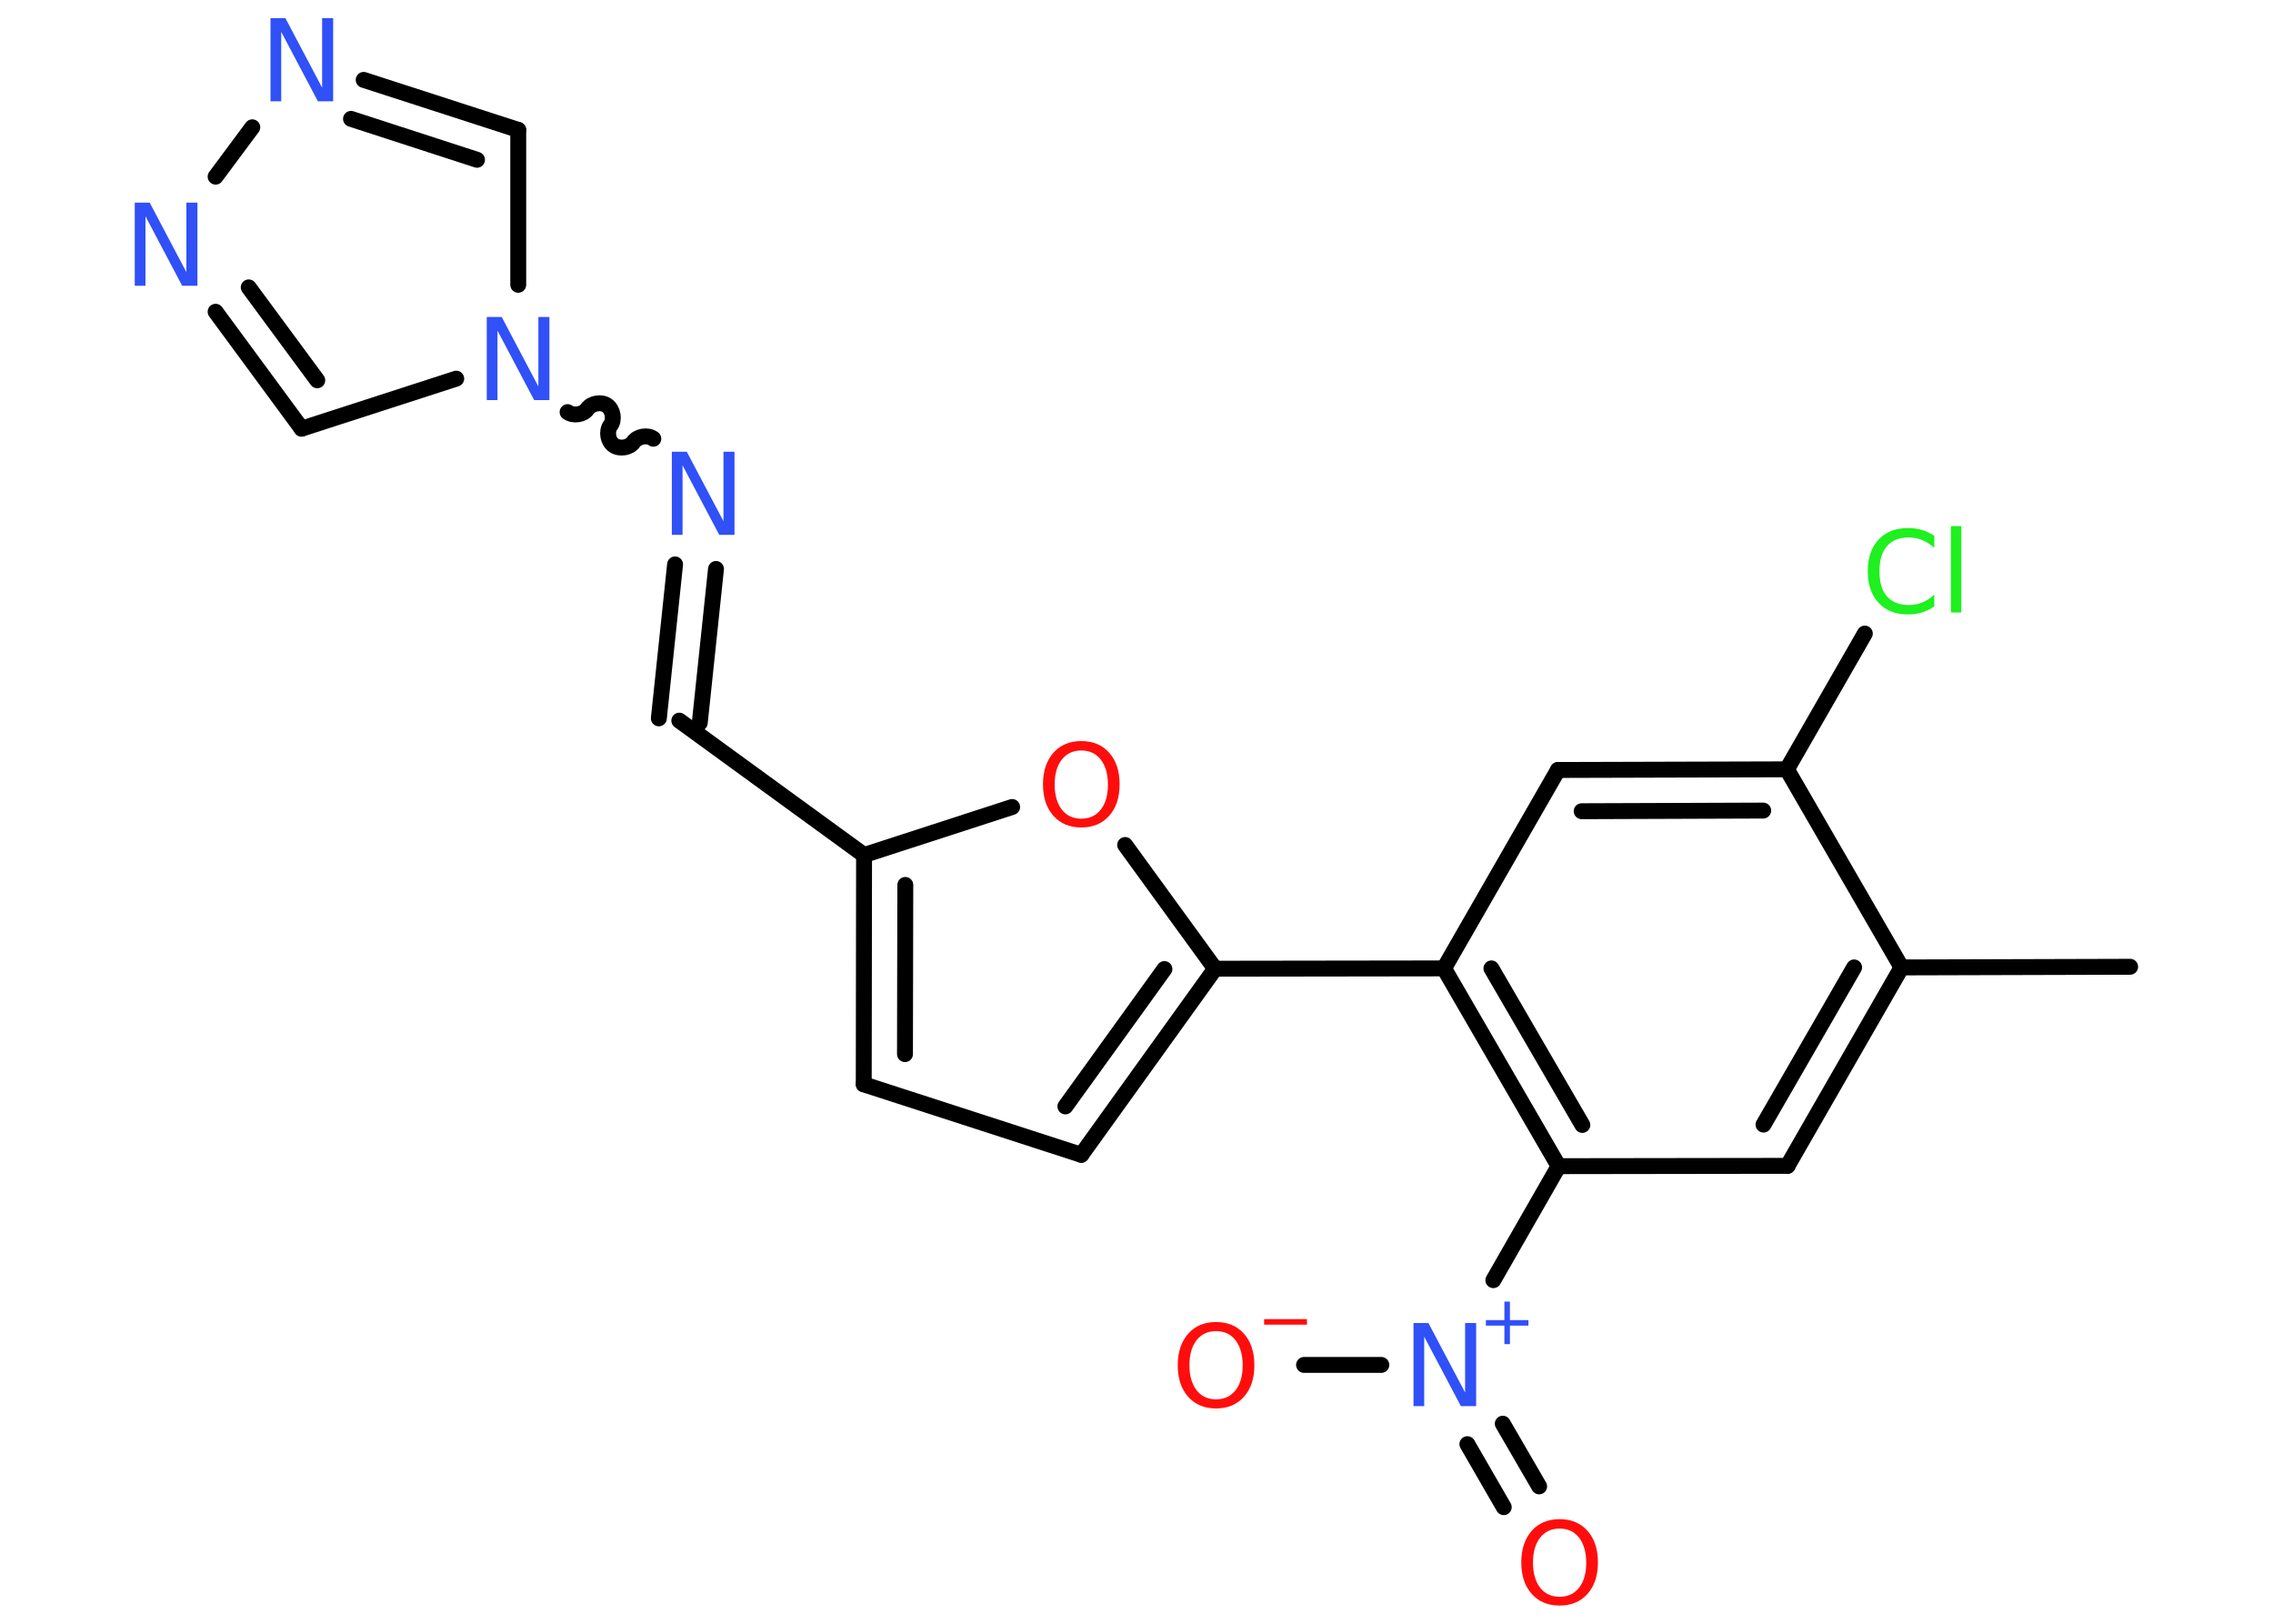<?xml version='1.0' encoding='UTF-8'?>
<!DOCTYPE svg PUBLIC "-//W3C//DTD SVG 1.1//EN" "http://www.w3.org/Graphics/SVG/1.1/DTD/svg11.dtd">
<svg version='1.2' xmlns='http://www.w3.org/2000/svg' xmlns:xlink='http://www.w3.org/1999/xlink' width='70.0mm' height='50.0mm' viewBox='0 0 70.0 50.0'>
  <desc>Generated by the Chemistry Development Kit (http://github.com/cdk)</desc>
  <g stroke-linecap='round' stroke-linejoin='round' stroke='#000000' stroke-width='.49' fill='#3050F8'>
    <rect x='.0' y='.0' width='70.0' height='50.0' fill='#FFFFFF' stroke='none'/>
    <g id='mol1' class='mol'>
      <line id='mol1bnd1' class='bond' x1='65.6' y1='29.77' x2='58.56' y2='29.79'/>
      <g id='mol1bnd2' class='bond'>
        <line x1='55.05' y1='35.9' x2='58.56' y2='29.79'/>
        <line x1='54.31' y1='34.63' x2='57.1' y2='29.79'/>
      </g>
      <line id='mol1bnd3' class='bond' x1='55.05' y1='35.9' x2='48.0' y2='35.91'/>
      <line id='mol1bnd4' class='bond' x1='48.0' y1='35.91' x2='45.99' y2='39.42'/>
      <g id='mol1bnd5' class='bond'>
        <line x1='46.28' y1='43.84' x2='47.4' y2='45.77'/>
        <line x1='45.19' y1='44.47' x2='46.31' y2='46.41'/>
      </g>
      <line id='mol1bnd6' class='bond' x1='42.54' y1='42.03' x2='40.16' y2='42.03'/>
      <g id='mol1bnd7' class='bond'>
        <line x1='44.47' y1='29.82' x2='48.0' y2='35.91'/>
        <line x1='45.93' y1='29.82' x2='48.73' y2='34.64'/>
      </g>
      <line id='mol1bnd8' class='bond' x1='44.47' y1='29.82' x2='37.42' y2='29.83'/>
      <g id='mol1bnd9' class='bond'>
        <line x1='33.3' y1='35.56' x2='37.42' y2='29.83'/>
        <line x1='32.81' y1='34.07' x2='35.86' y2='29.84'/>
      </g>
      <line id='mol1bnd10' class='bond' x1='33.3' y1='35.56' x2='26.6' y2='33.39'/>
      <g id='mol1bnd11' class='bond'>
        <line x1='26.61' y1='26.33' x2='26.6' y2='33.39'/>
        <line x1='27.88' y1='27.25' x2='27.87' y2='32.46'/>
      </g>
      <line id='mol1bnd12' class='bond' x1='26.61' y1='26.33' x2='20.92' y2='22.19'/>
      <g id='mol1bnd13' class='bond'>
        <line x1='20.29' y1='22.12' x2='20.79' y2='17.38'/>
        <line x1='21.55' y1='22.26' x2='22.05' y2='17.52'/>
      </g>
      <path id='mol1bnd14' class='bond' d='M17.48 12.69c.18 .13 .49 .08 .61 -.1c.13 -.18 .44 -.23 .61 -.1c.18 .13 .23 .44 .1 .61c-.13 .18 -.08 .49 .1 .61c.18 .13 .49 .08 .61 -.1c.13 -.18 .44 -.23 .61 -.1' fill='none' stroke='#000000' stroke-width='.49'/>
      <line id='mol1bnd15' class='bond' x1='15.96' y1='8.77' x2='15.96' y2='4.0'/>
      <g id='mol1bnd16' class='bond'>
        <line x1='15.96' y1='4.0' x2='11.2' y2='2.46'/>
        <line x1='14.69' y1='4.92' x2='10.81' y2='3.66'/>
      </g>
      <line id='mol1bnd17' class='bond' x1='7.77' y1='3.92' x2='6.64' y2='5.44'/>
      <g id='mol1bnd18' class='bond'>
        <line x1='6.64' y1='9.6' x2='9.29' y2='13.2'/>
        <line x1='7.66' y1='8.85' x2='9.77' y2='11.71'/>
      </g>
      <line id='mol1bnd19' class='bond' x1='14.05' y1='11.66' x2='9.29' y2='13.2'/>
      <line id='mol1bnd20' class='bond' x1='26.61' y1='26.33' x2='31.17' y2='24.85'/>
      <line id='mol1bnd21' class='bond' x1='37.42' y1='29.83' x2='34.65' y2='26.02'/>
      <line id='mol1bnd22' class='bond' x1='44.47' y1='29.82' x2='47.98' y2='23.71'/>
      <g id='mol1bnd23' class='bond'>
        <line x1='55.03' y1='23.69' x2='47.98' y2='23.71'/>
        <line x1='54.3' y1='24.96' x2='48.71' y2='24.98'/>
      </g>
      <line id='mol1bnd24' class='bond' x1='58.56' y1='29.79' x2='55.03' y2='23.69'/>
      <line id='mol1bnd25' class='bond' x1='55.03' y1='23.69' x2='57.43' y2='19.51'/>
      <g id='mol1atm5' class='atom'>
        <path d='M43.53 40.74h.46l1.13 2.14v-2.14h.34v2.56h-.47l-1.13 -2.14v2.14h-.33v-2.56z' stroke='none'/>
        <path d='M46.5 40.08v.57h.57v.17h-.57v.57h-.17v-.57h-.57v-.17h.57v-.57h.17z' stroke='none'/>
      </g>
      <path id='mol1atm6' class='atom' d='M48.03 47.07q-.38 .0 -.6 .28q-.22 .28 -.22 .77q.0 .48 .22 .77q.22 .28 .6 .28q.38 .0 .6 -.28q.22 -.28 .22 -.77q.0 -.48 -.22 -.77q-.22 -.28 -.6 -.28zM48.03 46.78q.54 .0 .86 .36q.32 .36 .32 .97q.0 .61 -.32 .97q-.32 .36 -.86 .36q-.54 .0 -.86 -.36q-.32 -.36 -.32 -.97q.0 -.6 .32 -.97q.32 -.36 .86 -.36z' stroke='none' fill='#FF0D0D'/>
      <g id='mol1atm7' class='atom'>
        <path d='M37.45 40.99q-.38 .0 -.6 .28q-.22 .28 -.22 .77q.0 .48 .22 .77q.22 .28 .6 .28q.38 .0 .6 -.28q.22 -.28 .22 -.77q.0 -.48 -.22 -.77q-.22 -.28 -.6 -.28zM37.45 40.71q.54 .0 .86 .36q.32 .36 .32 .97q.0 .61 -.32 .97q-.32 .36 -.86 .36q-.54 .0 -.86 -.36q-.32 -.36 -.32 -.97q.0 -.6 .32 -.97q.32 -.36 .86 -.36z' stroke='none' fill='#FF0D0D'/>
        <path d='M38.93 40.62h1.32v.17h-1.32v-.17z' stroke='none' fill='#FF0D0D'/>
      </g>
      <path id='mol1atm14' class='atom' d='M20.69 13.91h.46l1.13 2.14v-2.14h.34v2.56h-.47l-1.13 -2.14v2.14h-.33v-2.56z' stroke='none'/>
      <path id='mol1atm15' class='atom' d='M14.99 9.76h.46l1.13 2.14v-2.14h.34v2.56h-.47l-1.13 -2.14v2.14h-.33v-2.56z' stroke='none'/>
      <path id='mol1atm17' class='atom' d='M8.33 .56h.46l1.13 2.14v-2.14h.34v2.56h-.47l-1.13 -2.14v2.14h-.33v-2.56z' stroke='none'/>
      <path id='mol1atm18' class='atom' d='M4.15 6.24h.46l1.13 2.14v-2.14h.34v2.56h-.47l-1.13 -2.14v2.14h-.33v-2.56z' stroke='none'/>
      <path id='mol1atm20' class='atom' d='M33.3 23.11q-.38 .0 -.6 .28q-.22 .28 -.22 .77q.0 .48 .22 .77q.22 .28 .6 .28q.38 .0 .6 -.28q.22 -.28 .22 -.77q.0 -.48 -.22 -.77q-.22 -.28 -.6 -.28zM33.3 22.82q.54 .0 .86 .36q.32 .36 .32 .97q.0 .61 -.32 .97q-.32 .36 -.86 .36q-.54 .0 -.86 -.36q-.32 -.36 -.32 -.97q.0 -.6 .32 -.97q.32 -.36 .86 -.36z' stroke='none' fill='#FF0D0D'/>
      <path id='mol1atm23' class='atom' d='M59.57 16.5v.37q-.18 -.16 -.37 -.24q-.2 -.08 -.42 -.08q-.44 .0 -.67 .27q-.23 .27 -.23 .77q.0 .51 .23 .77q.23 .27 .67 .27q.22 .0 .42 -.08q.2 -.08 .37 -.24v.36q-.18 .13 -.38 .19q-.2 .06 -.43 .06q-.58 .0 -.91 -.36q-.33 -.36 -.33 -.97q.0 -.62 .33 -.97q.33 -.36 .91 -.36q.23 .0 .43 .06q.2 .06 .38 .18zM60.08 16.2h.32v2.66h-.32v-2.66z' stroke='none' fill='#1FF01F'/>
    </g>
  </g>
</svg>
